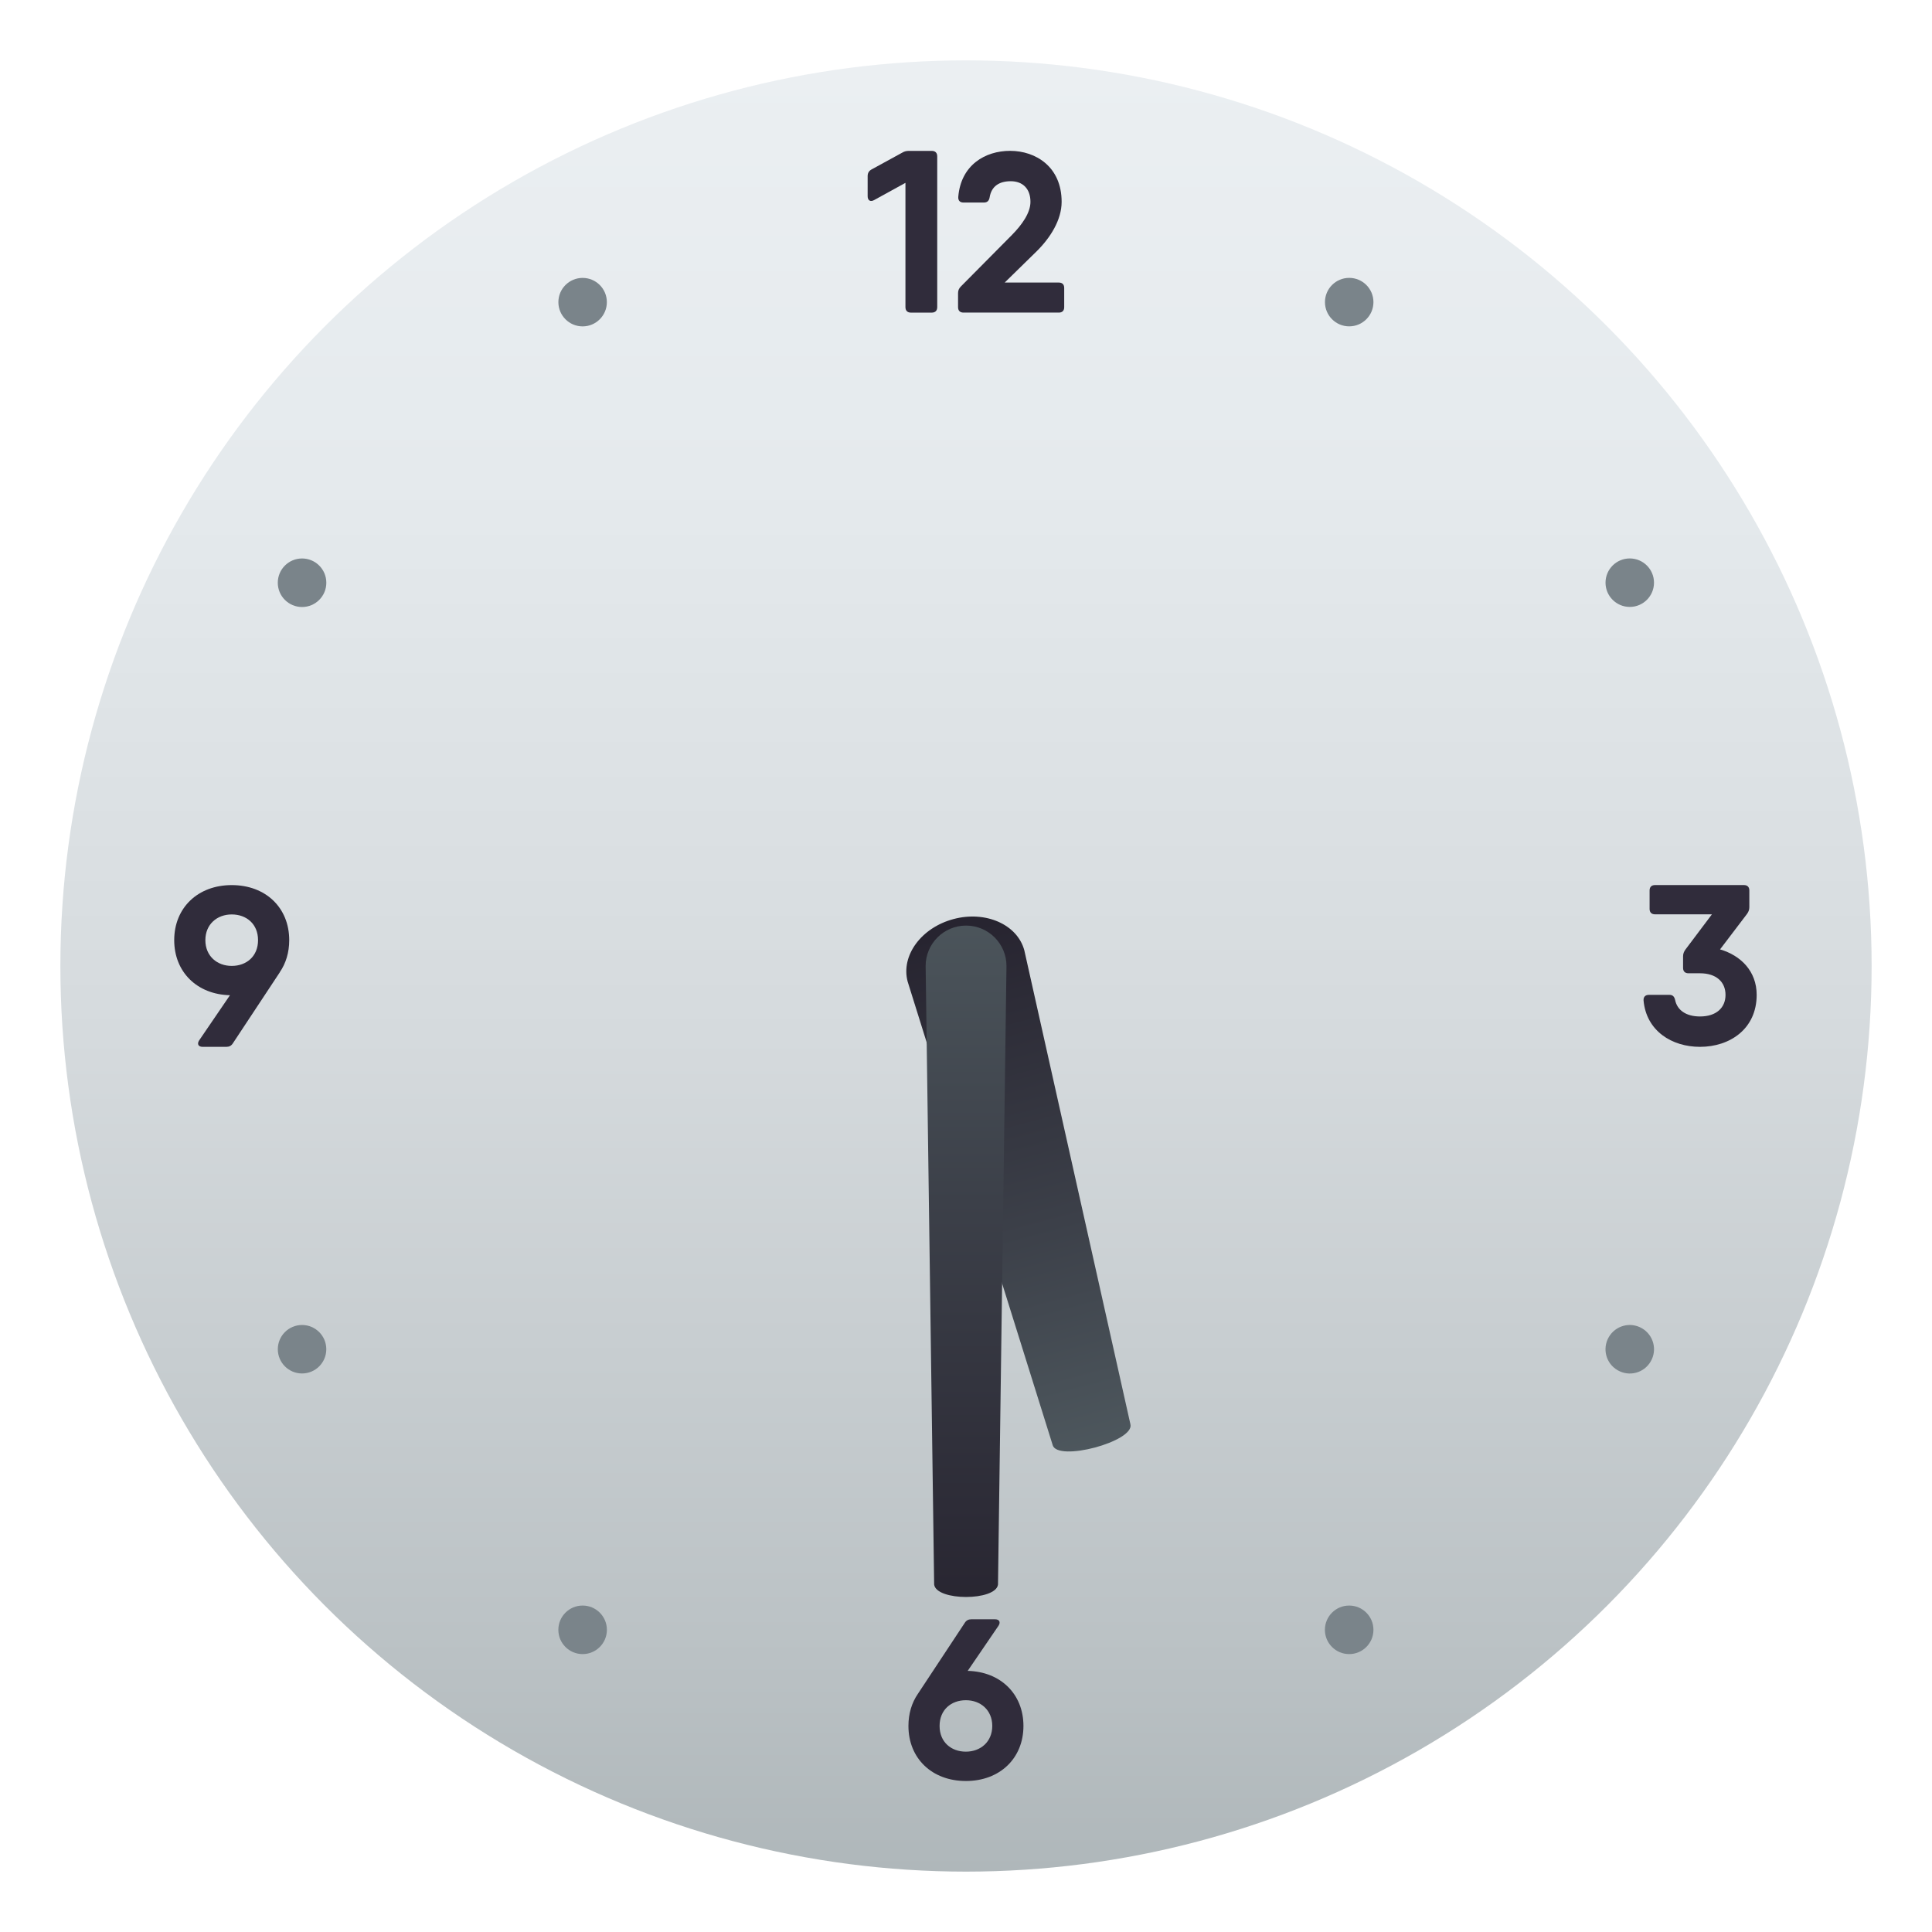<?xml version="1.0" encoding="utf-8"?>
<!-- Generator: Adobe Illustrator 15.0.0, SVG Export Plug-In . SVG Version: 6.00 Build 0)  -->
<!DOCTYPE svg PUBLIC "-//W3C//DTD SVG 1.1//EN" "http://www.w3.org/Graphics/SVG/1.1/DTD/svg11.dtd">
<svg version="1.1" id="Layer_1" xmlns:x="http://ns.adobe.com/Extensibility/1.0/" xmlns:i="http://ns.adobe.com/AdobeIllustrator/10.0/" xmlns:graph="http://ns.adobe.com/Graphs/1.0/"
	 xmlns="http://www.w3.org/2000/svg" xmlns:xlink="http://www.w3.org/1999/xlink" xmlns:a="http://ns.adobe.com/AdobeSVGViewerExtensions/3.0/"
	 x="0px" y="0px" width="64px" height="64px" viewBox="0 0 64 64" enable-background="new 0 0 64 64" xml:space="preserve">
<linearGradient id="SVGID_1_" gradientUnits="userSpaceOnUse" x1="32" y1="62" x2="32" y2="2.001">
	<stop  offset="0" style="stop-color:#AFB7BA"/>
	<stop  offset="0.117" style="stop-color:#BAC1C4"/>
	<stop  offset="0.461" style="stop-color:#D5DADD"/>
	<stop  offset="0.767" style="stop-color:#E5EAED"/>
	<stop  offset="1" style="stop-color:#EBEFF2"/>
	<a:midPointStop  offset="0" style="stop-color:#AFB7BA"/>
	<a:midPointStop  offset="0.35" style="stop-color:#AFB7BA"/>
	<a:midPointStop  offset="1" style="stop-color:#EBEFF2"/>
</linearGradient>
<circle fill="url(#SVGID_1_)" cx="32" cy="32" r="30"/>
<path fill="#302C3B" d="M30.117,4.998h0.747c0.117,0,0.183,0.064,0.183,0.182v4.994c0,0.117-0.065,0.182-0.183,0.182h-0.688
	c-0.116,0-0.182-0.065-0.182-0.182V6.057L28.96,6.626c-0.125,0.073-0.218,0.014-0.218-0.124V5.834c0-0.097,0.038-0.169,0.124-0.218
	l1.025-0.561C29.964,5.011,30.032,4.998,30.117,4.998z"/>
<path fill="#302C3B" d="M31.737,10.176V9.71c0-0.086,0.028-0.155,0.092-0.219l1.693-1.708c0.33-0.336,0.613-0.728,0.613-1.097
	c0-0.442-0.264-0.683-0.652-0.683c-0.378,0-0.64,0.163-0.7,0.534c-0.019,0.113-0.079,0.172-0.186,0.172h-0.682
	c-0.114,0-0.179-0.064-0.171-0.186c0.086-1.057,0.892-1.526,1.716-1.526c0.854,0,1.708,0.531,1.708,1.689
	c0,0.601-0.375,1.192-0.83,1.641L33.282,9.36h1.793c0.115,0,0.178,0.064,0.178,0.178v0.638c0,0.115-0.063,0.179-0.178,0.179h-3.159
	C31.802,10.355,31.737,10.291,31.737,10.176z"/>
<path fill="#302C3B" d="M9.268,32.206l0.002,0.001l-1.557,2.356c-0.051,0.08-0.122,0.115-0.214,0.115H6.713
	c-0.143,0-0.193-0.094-0.115-0.215l1.02-1.495c-1.091-0.025-1.847-0.77-1.847-1.824c0-1.073,0.783-1.824,1.905-1.824
	c1.128,0,1.905,0.751,1.905,1.824C9.581,31.552,9.469,31.914,9.268,32.206z M7.676,31.997c0.49,0,0.872-0.319,0.872-0.853
	s-0.382-0.852-0.872-0.852c-0.484,0-0.873,0.325-0.873,0.852S7.191,31.997,7.676,31.997z"/>
<path fill="#302C3B" d="M33.903,57.174c0,1.072-0.783,1.824-1.906,1.824c-1.128,0-1.904-0.752-1.904-1.824
	c0-0.408,0.111-0.77,0.313-1.063l0,0l1.555-2.355c0.051-0.08,0.123-0.115,0.214-0.115h0.787c0.142,0,0.192,0.094,0.114,0.215
	l-1.02,1.494C33.147,55.375,33.903,56.119,33.903,57.174z M32.87,57.174c0-0.527-0.389-0.852-0.873-0.852
	c-0.49,0-0.872,0.318-0.872,0.852s0.382,0.852,0.872,0.852C32.481,58.025,32.87,57.701,32.87,57.174z"/>
<path fill="#302C3B" d="M58.192,32.956c0,1.128-0.887,1.722-1.878,1.722c-0.935,0-1.778-0.529-1.869-1.535
	c-0.008-0.123,0.062-0.187,0.177-0.187h0.683c0.106,0,0.159,0.058,0.185,0.167c0.067,0.338,0.361,0.549,0.825,0.549
	c0.542,0,0.845-0.291,0.845-0.716c0-0.424-0.303-0.715-0.845-0.715h-0.382c-0.115,0-0.179-0.063-0.179-0.179v-0.383
	c0-0.084,0.026-0.15,0.076-0.221l0.88-1.17h-1.885c-0.115,0-0.18-0.064-0.18-0.179v-0.611c0-0.115,0.064-0.179,0.18-0.179h2.945
	c0.115,0,0.179,0.064,0.179,0.179v0.555c0,0.084-0.026,0.15-0.076,0.221l-0.894,1.176C57.671,31.653,58.192,32.176,58.192,32.956z"
	/>
<path fill="#7A848A" d="M54.39,44c0.385,0.223,0.516,0.713,0.293,1.098c-0.221,0.385-0.713,0.516-1.096,0.293
	c-0.387-0.221-0.516-0.713-0.295-1.096C53.514,43.91,54.005,43.777,54.39,44z"/>
<circle fill="#7A848A" cx="10.006" cy="19.304" r="0.804"/>
<circle fill="#7A848A" cx="19.3" cy="53.99" r="0.804"/>
<circle fill="#7A848A" cx="44.694" cy="10.008" r="0.803"/>
<circle fill="#7A848A" cx="44.693" cy="53.99" r="0.804"/>
<circle fill="#7A848A" cx="19.3" cy="10.009" r="0.803"/>
<circle fill="#7A848A" cx="10.006" cy="44.695" r="0.803"/>
<circle fill="#7A848A" cx="53.988" cy="19.302" r="0.803"/>
<linearGradient id="SVGID_2_" gradientUnits="userSpaceOnUse" x1="-396.417" y1="-1964.285" x2="-396.417" y2="-1982.408" gradientTransform="matrix(0.966 -0.259 -0.259 -0.966 -93.874 -1969.45)">
	<stop  offset="0" style="stop-color:#272430"/>
	<stop  offset="0.566" style="stop-color:#3C4049"/>
	<stop  offset="1" style="stop-color:#4E585E"/>
	<a:midPointStop  offset="0" style="stop-color:#272430"/>
	<a:midPointStop  offset="0.533" style="stop-color:#272430"/>
	<a:midPointStop  offset="1" style="stop-color:#4E585E"/>
</linearGradient>
<path fill="url(#SVGID_2_)" d="M37.446,47.178c0.153,0.57-2.422,1.26-2.575,0.691l-4.804-15.353
	c-0.229-0.858,0.448-1.785,1.516-2.07c1.066-0.286,2.118,0.177,2.349,1.035L37.446,47.178z"/>
<linearGradient id="SVGID_3_" gradientUnits="userSpaceOnUse" x1="-2653.664" y1="-556.025" x2="-2653.664" y2="-531.059" gradientTransform="matrix(-1 0 0 1 -2621.662 584.99)">
	<stop  offset="0" style="stop-color:#4E585E"/>
	<stop  offset="0.434" style="stop-color:#3C4049"/>
	<stop  offset="1" style="stop-color:#272430"/>
	<a:midPointStop  offset="0" style="stop-color:#4E585E"/>
	<a:midPointStop  offset="0.467" style="stop-color:#4E585E"/>
	<a:midPointStop  offset="1" style="stop-color:#272430"/>
</linearGradient>
<path fill="url(#SVGID_3_)" d="M30.663,32c0-0.74,0.6-1.339,1.339-1.339s1.339,0.6,1.339,1.339L33.06,52.492
	c-0.076,0.547-2.039,0.547-2.115,0L30.663,32z"/>
</svg>
